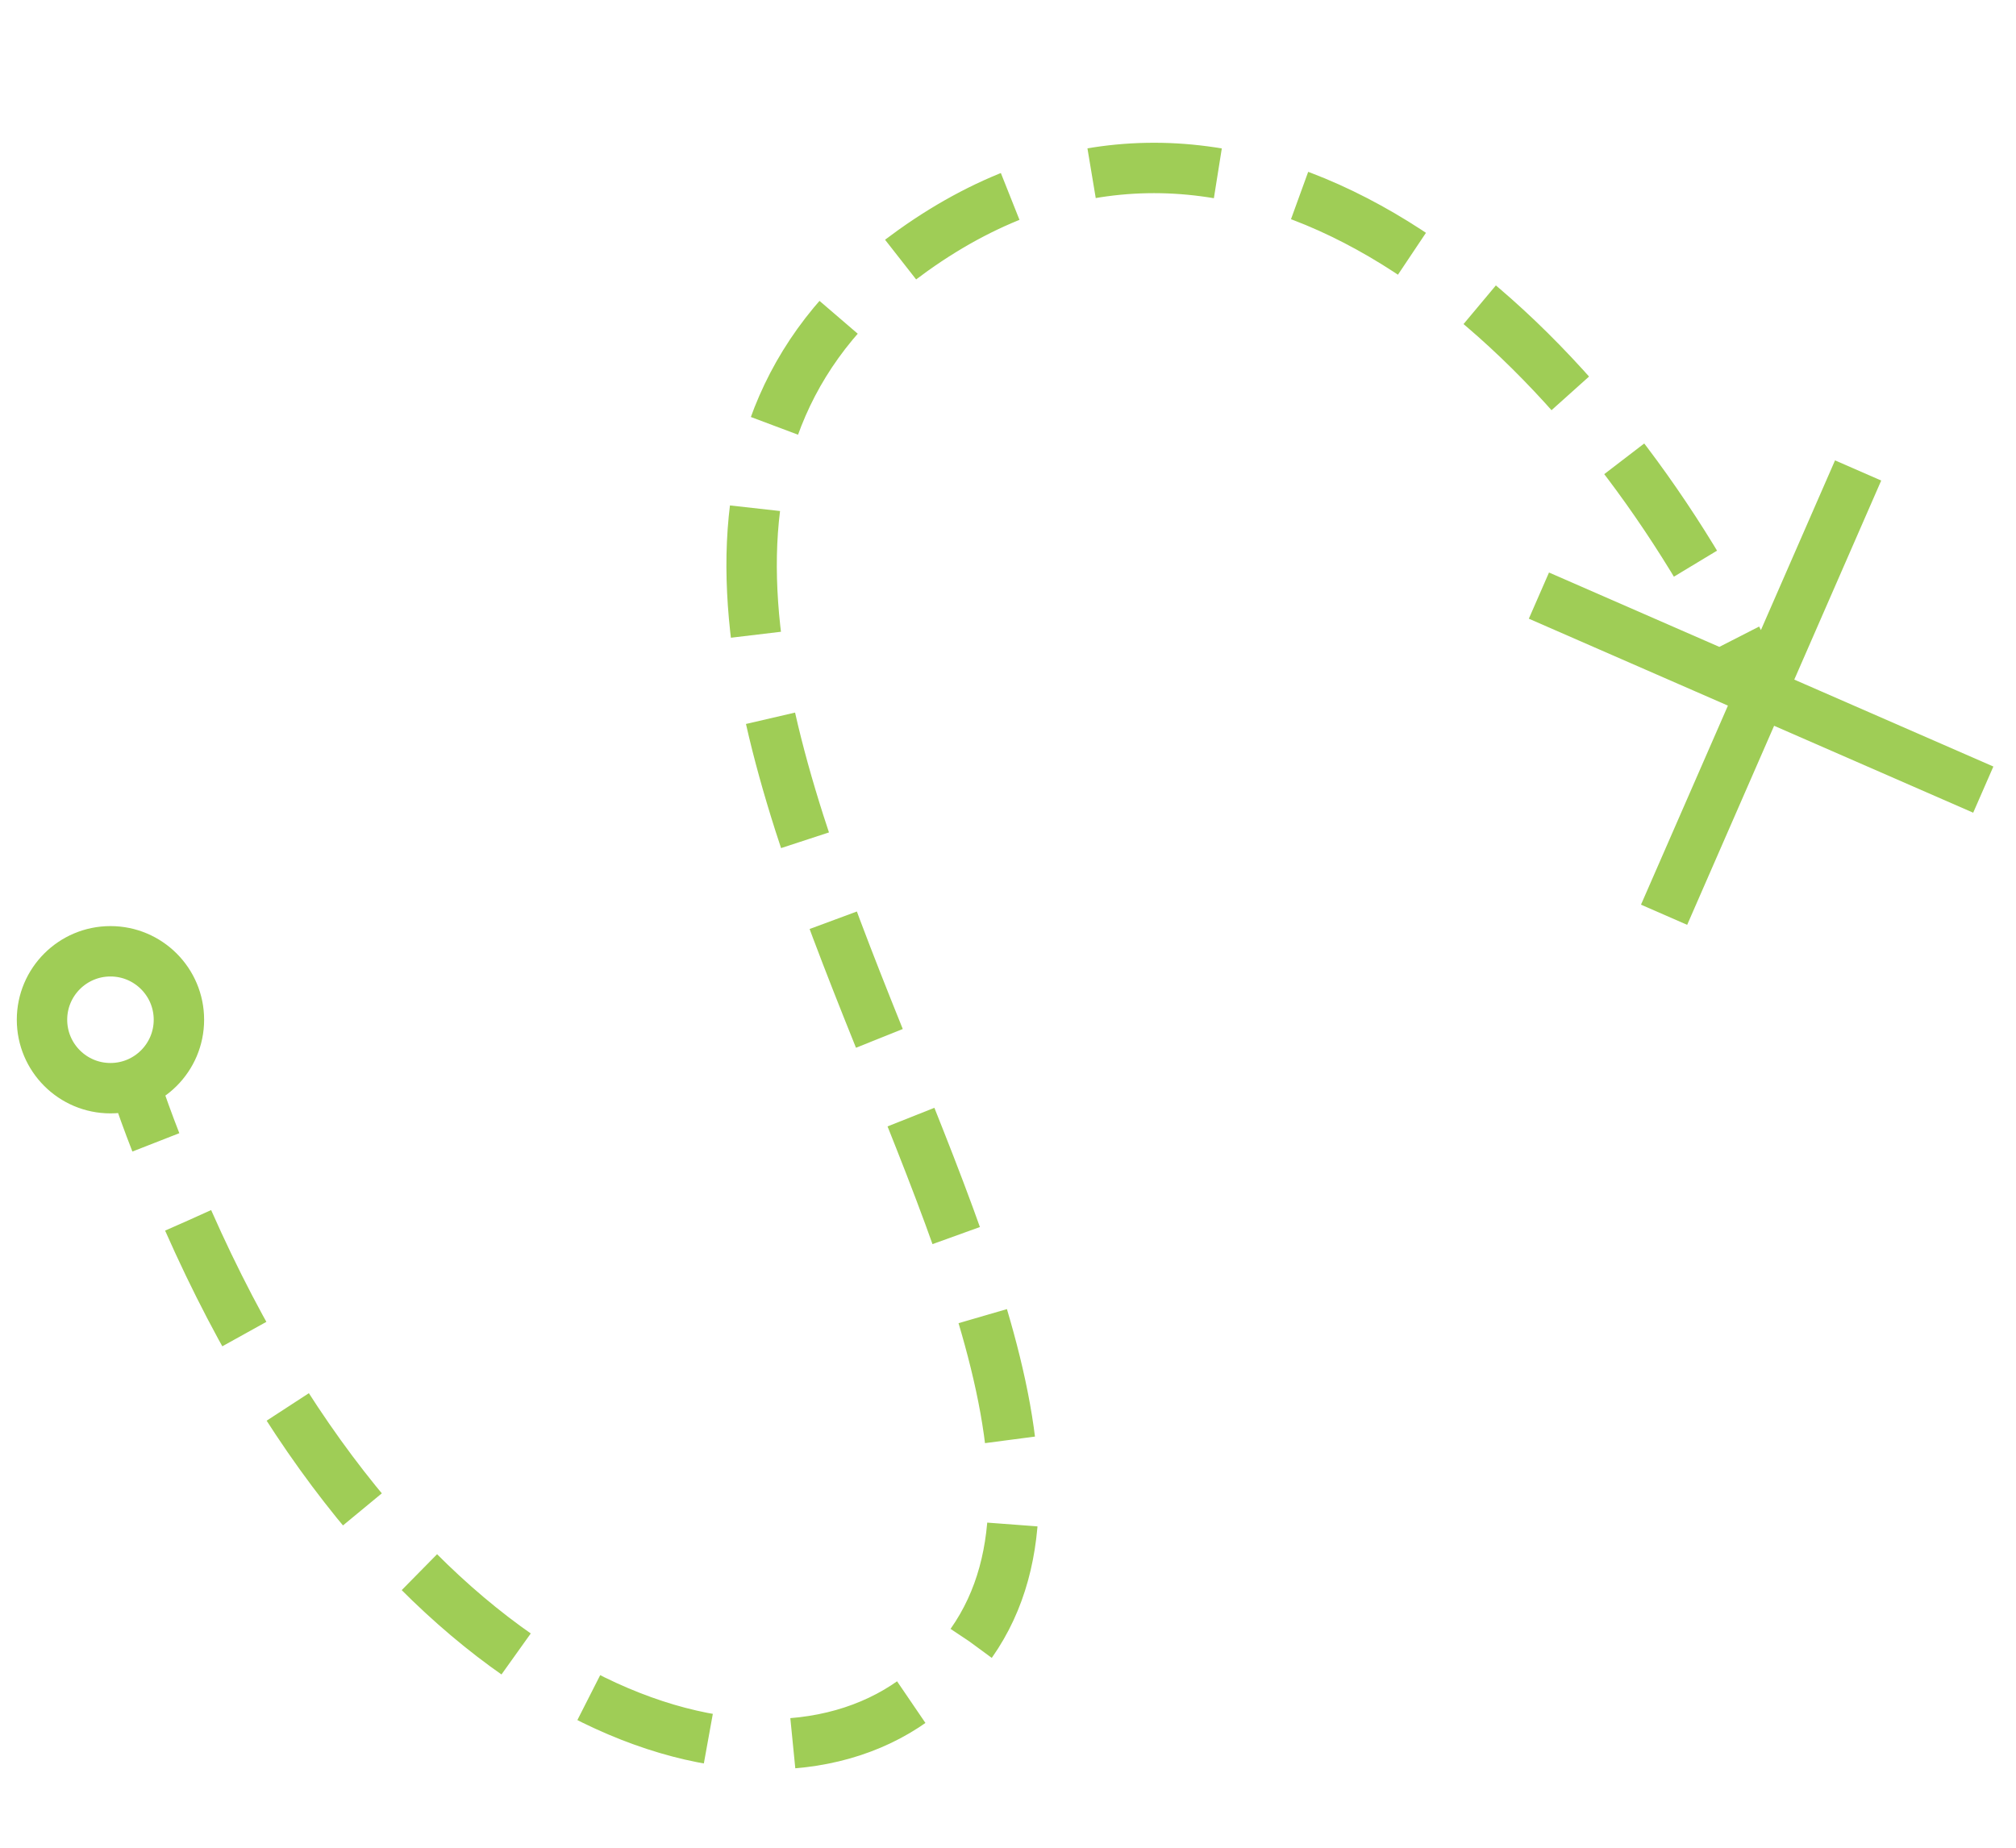 <svg width="48" height="44" viewBox="0 0 48 44" fill="none" xmlns="http://www.w3.org/2000/svg">
<path d="M4.48 29.062C9.57 40.582 17.77 43.342 21.741 40.502C30.991 33.902 9.58 14.632 21.741 5.962C29.201 0.642 36.831 7.052 40.88 14.302" stroke="#9FCD56" stroke-width="1.2" stroke-miterlimit="10" stroke-dasharray="3.02 2.02"/>
<path d="M3.201 25.793C3.361 26.273 3.531 26.743 3.711 27.203M41.35 15.193C41.58 15.643 41.8 16.093 42 16.543M36.641 14.183L47.221 18.803M44.241 11.203L39.621 21.783M4.26 24.283C4.26 25.183 3.53 25.913 2.63 25.913C1.73 25.913 1 25.183 1 24.283C1 23.383 1.73 22.653 2.63 22.653C3.53 22.653 4.26 23.383 4.26 24.283Z" stroke="#9FCD56" stroke-width="1.2" stroke-miterlimit="10"/>
</svg>
